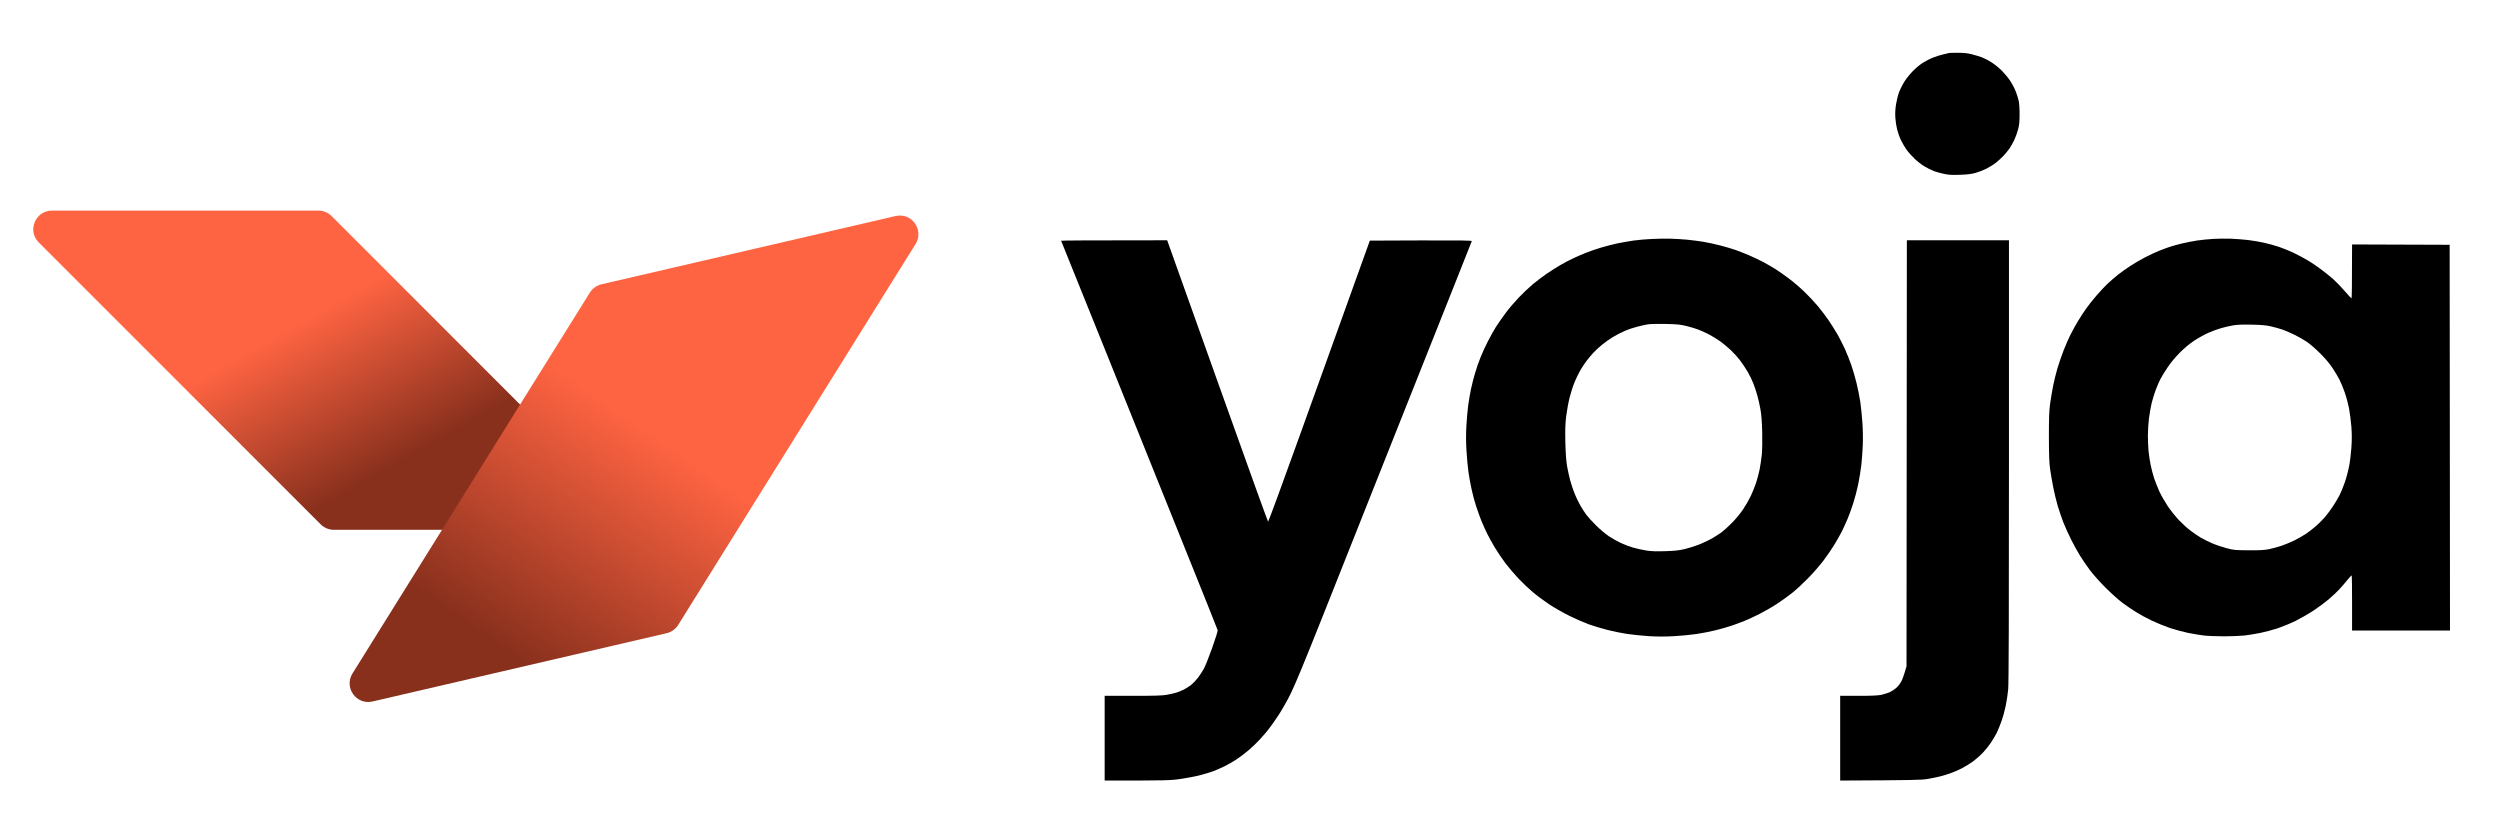 <svg width="1800" height="600" viewBox="0 0 1800 600" fill="none" xmlns="http://www.w3.org/2000/svg">
<path d="M240.389 381.473H432.259C444.215 381.473 450.203 367.017 441.749 358.562L238.76 155.574C236.244 153.057 232.83 151.643 229.271 151.643L37.4 151.643C25.444 151.643 19.456 166.099 27.91 174.554L230.899 377.542C233.416 380.059 236.829 381.473 240.389 381.473Z" fill="url(#paint0_linear_205_1348)"/>
<path d="M433.045 204.699L644.777 155.549C656.424 152.845 665.526 165.573 659.202 175.72L488.303 449.946C486.42 452.967 483.415 455.116 479.947 455.921L268.215 505.071C256.568 507.774 247.467 495.047 253.79 484.899L424.689 210.673C426.572 207.653 429.577 205.503 433.045 204.699Z" fill="url(#paint1_linear_205_1348)"/>
<path fill-rule="evenodd" clip-rule="evenodd" d="M1409.15 38C1413.55 38 1416.35 38.25 1419.45 39C1421.8 39.6 1425.15 40.6 1426.95 41.25C1428.75 41.95 1431.95 43.6 1434.05 45C1436.2 46.35 1439.5 49.05 1441.45 51C1443.35 52.95 1446.1 56.25 1447.45 58.4C1448.85 60.5 1450.65 63.95 1451.4 66C1452.2 68.05 1453.15 71.1 1453.5 72.75C1453.85 74.45 1454.15 78.65 1454.1 82.5C1454.1 87.75 1453.85 90.15 1453 93.25C1452.4 95.45 1451.2 98.85 1450.3 100.75C1449.4 102.65 1447.9 105.4 1446.95 106.75C1446 108.1 1444 110.55 1442.5 112.2C1440.95 113.8 1438.45 116.1 1436.95 117.25C1435.45 118.45 1432.4 120.3 1430.2 121.45C1428 122.55 1424.4 123.95 1422.2 124.55C1419.4 125.3 1416.1 125.7 1411.2 125.85C1405.75 126.05 1403.25 125.95 1399.95 125.25C1397.6 124.8 1394.24 123.85 1392.44 123.2C1390.64 122.5 1387.59 121 1385.69 119.85C1383.74 118.75 1380.54 116.2 1378.49 114.25C1376.49 112.35 1373.84 109.4 1372.69 107.75C1371.49 106.1 1369.74 103.05 1368.74 101C1367.74 98.95 1366.49 95.45 1365.94 93.25C1365.39 91.05 1364.79 87.25 1364.64 84.75C1364.44 81.75 1364.59 78.55 1365.14 75.1C1365.59 72.3 1366.59 68.25 1367.44 66.1C1368.24 64 1370.04 60.5 1371.44 58.35C1372.79 56.25 1375.49 52.95 1377.44 51C1379.34 49.05 1382.44 46.5 1384.29 45.3C1386.19 44.1 1389.49 42.35 1391.69 41.5C1393.89 40.6 1397.25 39.55 1399.2 39.15C1401.1 38.75 1402.8 38.35 1402.9 38.2C1403 38.1 1405.85 38 1409.15 38ZM1605.98 171.85C1609.43 172 1615.03 172.4 1618.48 172.8C1621.93 173.2 1627.18 174.1 1630.23 174.8C1633.23 175.45 1637.98 176.8 1640.73 177.7C1643.48 178.6 1648.18 180.55 1651.23 181.95C1654.23 183.4 1658.88 185.85 1661.48 187.4C1664.09 188.95 1668.49 191.9 1671.24 194C1673.99 196.05 1677.94 199.2 1679.94 201C1681.94 202.8 1685.64 206.6 1688.14 209.5C1690.64 212.4 1692.84 214.8 1693.09 214.85C1693.29 214.95 1693.49 206.2 1693.49 176L1763.75 176.25L1764 454H1693.49V434.35C1693.49 423.6 1693.39 414.6 1693.24 414.35C1693.09 414.15 1691.69 415.65 1690.09 417.6C1688.49 419.6 1685.84 422.7 1684.19 424.45C1682.59 426.2 1679.09 429.45 1676.49 431.65C1673.89 433.85 1669.04 437.45 1665.74 439.6C1662.43 441.8 1656.68 445.1 1652.98 446.95C1649.28 448.8 1643.28 451.25 1639.73 452.45C1636.13 453.6 1630.53 455.1 1627.23 455.75C1623.93 456.4 1618.98 457.2 1616.23 457.55C1613.48 457.85 1606.83 458.15 1601.48 458.15C1596.12 458.15 1589.47 457.9 1586.72 457.55C1583.97 457.2 1578.92 456.4 1575.47 455.7C1572.02 455 1566.17 453.4 1562.47 452.2C1558.77 450.95 1552.77 448.5 1549.22 446.8C1545.62 445.1 1540.57 442.35 1537.97 440.7C1535.37 439.1 1530.97 436.1 1528.21 434.05C1525.46 432 1519.91 427.05 1515.91 423.05C1511.91 419.05 1506.86 413.35 1504.66 410.4C1502.51 407.5 1499.31 402.85 1497.66 400.15C1495.96 397.45 1493.06 392.2 1491.21 388.5C1489.36 384.8 1486.86 379.25 1485.66 376.25C1484.51 373.25 1482.71 368.05 1481.71 364.75C1480.71 361.45 1479.26 355.5 1478.46 351.5C1477.66 347.5 1476.61 341.45 1476.11 338C1475.41 333.05 1475.26 328.15 1475.21 314.5C1475.21 300.5 1475.36 296 1476.11 290.5C1476.61 286.8 1477.61 281.05 1478.26 277.75C1478.91 274.45 1480.26 268.95 1481.26 265.5C1482.26 262.05 1484.31 256.1 1485.81 252.25C1487.31 248.4 1489.61 243.2 1490.86 240.75C1492.06 238.3 1494.46 234 1496.11 231.25C1497.76 228.5 1500.46 224.35 1502.16 222C1503.81 219.65 1507.11 215.5 1509.51 212.75C1511.86 210 1515.41 206.25 1517.36 204.35C1519.36 202.5 1522.71 199.6 1524.81 197.9C1526.96 196.2 1530.97 193.35 1533.72 191.55C1536.47 189.7 1541.42 186.85 1544.72 185.15C1548.02 183.45 1552.52 181.35 1554.72 180.5C1556.92 179.6 1560.42 178.35 1562.47 177.65C1564.52 177 1568.47 175.9 1571.22 175.25C1573.97 174.6 1578.67 173.7 1581.72 173.2C1584.72 172.75 1590.02 172.2 1593.47 172C1596.93 171.8 1602.53 171.75 1605.98 171.85ZM1599.23 236.25C1596.73 236.95 1592.57 238.5 1589.97 239.65C1587.37 240.8 1582.87 243.3 1579.97 245.2C1576.52 247.45 1572.87 250.5 1569.42 253.95C1565.97 257.45 1562.92 261.15 1560.52 264.75C1558.47 267.75 1556.17 271.6 1555.32 273.25C1554.52 274.9 1553.07 278.2 1552.17 280.6C1551.22 283.05 1549.92 287.3 1549.22 290.1C1548.52 292.95 1547.62 298.05 1547.22 301.5C1546.82 304.95 1546.47 310.45 1546.47 313.75C1546.47 317.05 1546.72 322.1 1546.97 325C1547.27 327.9 1547.97 332.4 1548.52 335C1549.02 337.6 1550.17 341.9 1551.02 344.5C1551.92 347.1 1553.62 351.4 1554.82 354C1556.02 356.6 1558.67 361.25 1560.67 364.25C1562.67 367.25 1566.32 371.85 1568.77 374.45C1571.22 377 1575.02 380.5 1577.22 382.1C1579.42 383.75 1582.67 386 1584.47 387.05C1586.27 388.1 1589.87 389.9 1592.47 391.05C1595.07 392.2 1599.83 393.8 1602.98 394.65C1608.48 396.1 1609.18 396.15 1619.23 396.2C1627.58 396.25 1630.58 396.05 1633.98 395.35C1636.33 394.85 1640.23 393.75 1642.73 392.95C1645.18 392.1 1649.38 390.4 1651.98 389.1C1654.58 387.8 1658.28 385.65 1660.23 384.4C1662.13 383.1 1665.29 380.7 1667.24 379C1669.14 377.35 1672.04 374.5 1673.69 372.6C1675.29 370.75 1677.94 367.25 1679.59 364.75C1681.24 362.25 1683.44 358.55 1684.49 356.5C1685.54 354.45 1687.19 350.4 1688.19 347.5C1689.24 344.6 1690.59 339.55 1691.24 336.25C1691.94 332.95 1692.69 326.75 1692.99 322.5C1693.39 316.9 1693.39 312.7 1692.99 307.25C1692.69 303.1 1691.89 297.05 1691.24 293.75C1690.59 290.45 1689.24 285.4 1688.19 282.5C1687.19 279.6 1685.54 275.55 1684.49 273.5C1683.44 271.45 1681.19 267.6 1679.44 265C1677.49 262 1674.19 258.1 1670.54 254.45C1667.34 251.25 1663.03 247.5 1660.98 246.15C1658.93 244.75 1654.98 242.5 1652.23 241.15C1649.48 239.75 1645.43 238 1643.23 237.25C1641.03 236.5 1637.18 235.45 1634.73 234.9C1631.53 234.2 1627.68 233.85 1621.23 233.75C1614.98 233.6 1610.93 233.75 1607.98 234.25C1605.63 234.6 1601.68 235.55 1599.23 236.25ZM840.362 173L841.112 175.1C841.513 176.3 857.815 221.85 877.268 276.4C896.721 330.95 912.823 375.6 913.023 375.65C913.273 375.7 923.675 347.4 936.127 312.75C948.578 278.1 964.981 232.55 986.284 173.25L1023.09 173.1C1052.34 173.05 1059.85 173.15 1059.7 173.6C1059.6 173.95 1050.94 195.75 1040.49 222C1030.04 248.25 1010.09 298.45 996.136 333.5C982.183 368.55 962.481 418.2 952.329 443.75C939.527 475.95 932.476 493 929.376 499.25C926.975 504.2 922.925 511.3 920.474 515C918.074 518.7 914.673 523.45 913.023 525.5C911.373 527.55 908.472 530.95 906.522 533C904.622 535.05 901.121 538.35 898.821 540.3C896.521 542.3 892.72 545.15 890.37 546.7C888.019 548.25 884.069 550.55 881.618 551.75C879.118 552.95 875.518 554.5 873.617 555.25C871.667 555.95 867.616 557.2 864.616 558C861.566 558.85 855.265 560.05 850.614 560.75C842.463 561.95 841.112 562 795.356 562V501H815.459C831.311 501 836.562 500.85 840.112 500.25C842.563 499.8 845.713 499.1 847.113 498.65C848.464 498.2 850.864 497.25 852.364 496.5C853.864 495.7 856.215 494.2 857.615 493.15C858.965 492.05 861.215 489.7 862.566 487.95C863.866 486.2 865.766 483.3 866.766 481.5C867.766 479.7 870.467 472.95 872.767 466.5C875.068 460.05 876.868 454.3 876.718 453.75C876.618 453.2 864.866 423.85 850.614 388.5C836.412 353.15 811.158 290.4 794.506 249C777.853 207.6 764.151 173.6 764.001 173.35C763.851 173.15 781.004 173 840.362 173ZM1372.94 173H1446.45V331.9C1446.45 440.65 1446.3 492.5 1445.9 496.25C1445.65 499.25 1444.85 504.45 1444.2 507.75C1443.55 511.05 1442.2 516.1 1441.15 519C1440.15 521.9 1438.55 525.8 1437.6 527.75C1436.6 529.7 1434.75 532.8 1433.45 534.75C1432.15 536.7 1429.65 539.8 1427.9 541.7C1426.15 543.6 1423 546.4 1420.95 547.95C1418.9 549.5 1415.15 551.8 1412.7 553.1C1410.2 554.35 1406.5 556 1404.45 556.7C1402.4 557.45 1399 558.5 1396.95 559C1394.89 559.5 1390.84 560.35 1387.94 560.85C1383.39 561.6 1378.69 561.75 1324.93 562V501H1338.04C1347.84 501 1352.09 500.8 1354.69 500.25C1356.59 499.8 1359.29 498.95 1360.69 498.35C1362.04 497.7 1364.19 496.3 1365.44 495.15C1366.69 494.05 1368.29 491.9 1369.04 490.45C1369.79 488.95 1370.94 485.95 1372.69 479.75L1372.94 173ZM1202.67 171.85C1205.97 171.95 1211.22 172.25 1214.42 172.55C1217.57 172.85 1222.87 173.5 1226.17 174.05C1229.47 174.6 1235.07 175.8 1238.67 176.75C1242.22 177.65 1247.17 179.15 1249.67 180C1252.12 180.9 1256.52 182.6 1259.42 183.85C1262.28 185.1 1266.78 187.2 1269.43 188.6C1272.03 190 1275.98 192.3 1278.18 193.65C1280.38 195 1284.73 198.1 1287.88 200.45C1291.08 202.8 1296.13 207.15 1299.13 210.05C1302.18 212.95 1306.58 217.65 1308.93 220.5C1311.23 223.3 1314.68 227.8 1316.48 230.45C1318.28 233.1 1321.13 237.6 1322.83 240.5C1324.48 243.4 1326.98 248.3 1328.39 251.4C1329.79 254.45 1331.84 259.65 1332.94 262.85C1334.09 266.1 1335.74 271.9 1336.69 275.75C1337.64 279.6 1338.89 285.8 1339.44 289.5C1339.94 293.2 1340.64 299.95 1340.94 304.5C1341.29 309.25 1341.39 316.15 1341.19 320.75C1340.99 325.15 1340.54 331.55 1340.14 335C1339.74 338.45 1338.74 344.5 1337.94 348.5C1337.14 352.5 1335.54 358.55 1334.44 362C1333.39 365.45 1331.54 370.5 1330.39 373.25C1329.24 376 1327.33 380.2 1326.13 382.65C1324.88 385.05 1322.43 389.4 1320.63 392.35C1318.78 395.35 1315.38 400.35 1312.98 403.5C1310.63 406.65 1305.78 412.25 1302.18 415.95C1298.58 419.6 1293.43 424.45 1290.68 426.65C1287.93 428.85 1282.98 432.45 1279.68 434.6C1276.38 436.8 1270.63 440.1 1266.93 442C1263.18 443.85 1258.37 446.15 1256.17 447C1253.97 447.9 1249.92 449.4 1247.17 450.35C1244.42 451.3 1239.02 452.85 1235.17 453.8C1231.32 454.75 1225.12 455.95 1221.42 456.5C1217.67 457.05 1210.47 457.75 1205.42 458.05C1198.72 458.4 1193.72 458.4 1187.41 458.05C1182.56 457.75 1175.51 457 1171.66 456.45C1167.81 455.9 1161.26 454.55 1157.16 453.5C1153.01 452.45 1147.06 450.65 1143.91 449.5C1140.71 448.35 1134.56 445.65 1130.16 443.5C1125.75 441.35 1119.1 437.55 1115.4 435.1C1111.65 432.6 1106.4 428.7 1103.65 426.35C1100.9 424.05 1096.3 419.7 1093.45 416.7C1090.6 413.7 1086.3 408.65 1083.9 405.5C1081.55 402.35 1078.1 397.25 1076.3 394.25C1074.5 391.25 1072.05 386.85 1070.9 384.5C1069.7 382.15 1067.8 377.9 1066.6 375C1065.45 372.1 1063.7 367.25 1062.75 364.25C1061.75 361.25 1060.35 356.05 1059.65 352.75C1058.89 349.45 1057.84 343.8 1057.34 340.25C1056.84 336.7 1056.14 329.5 1055.84 324.25C1055.49 317.55 1055.44 312.15 1055.84 306C1056.14 301.2 1056.69 294.65 1057.14 291.5C1057.59 288.35 1058.49 283.05 1059.19 279.75C1059.9 276.45 1061.25 271.2 1062.2 268.15C1063.1 265.05 1064.8 260.2 1065.95 257.4C1067.05 254.55 1069.4 249.45 1071.15 246C1072.9 242.55 1075.6 237.7 1077.15 235.25C1078.75 232.8 1081.85 228.3 1084.15 225.25C1086.4 222.2 1090.6 217.3 1093.45 214.3C1096.3 211.3 1100.9 206.95 1103.65 204.65C1106.4 202.35 1110.9 198.95 1113.65 197.05C1116.4 195.15 1120.9 192.35 1123.65 190.75C1126.4 189.15 1130.56 186.95 1132.91 185.9C1135.21 184.8 1139.26 183.05 1141.91 182C1144.51 180.95 1149.36 179.3 1152.66 178.3C1155.96 177.3 1161.21 175.95 1164.41 175.25C1167.56 174.6 1172.86 173.7 1176.16 173.2C1179.46 172.75 1185.41 172.2 1189.41 172.05C1193.36 171.85 1199.37 171.75 1202.67 171.85ZM1178.91 235.2C1176.26 235.85 1172.11 237.25 1169.66 238.35C1167.16 239.4 1163.36 241.4 1161.16 242.75C1158.96 244.1 1155.56 246.5 1153.66 248.05C1151.71 249.6 1148.81 252.3 1147.16 254.05C1145.56 255.8 1143.21 258.6 1142.01 260.25C1140.81 261.9 1138.86 264.8 1137.76 266.75C1136.61 268.7 1134.81 272.4 1133.76 275C1132.66 277.6 1131.01 282.7 1130.11 286.25C1129.21 289.8 1128.11 296 1127.61 300C1126.96 305.75 1126.86 309.65 1127.06 318.75C1127.26 326.6 1127.66 332 1128.31 335.75C1128.86 338.75 1129.86 343.4 1130.56 346C1131.26 348.6 1132.76 353 1133.86 355.75C1135.01 358.5 1136.86 362.3 1138.01 364.25C1139.16 366.2 1140.96 369 1142.06 370.5C1143.16 372 1146.31 375.5 1149.11 378.25C1151.86 381 1156.06 384.55 1158.41 386.1C1160.76 387.65 1164.61 389.85 1167.01 390.95C1169.41 392.1 1173.36 393.55 1175.76 394.25C1178.16 394.95 1182.41 395.9 1185.16 396.35C1188.96 396.95 1192.21 397.05 1198.92 396.85C1205.87 396.65 1208.77 396.3 1213.17 395.3C1216.17 394.55 1220.92 393.05 1223.67 391.95C1226.42 390.85 1230.47 388.9 1232.67 387.65C1234.87 386.35 1237.87 384.45 1239.42 383.35C1240.92 382.25 1244.32 379.2 1246.92 376.55C1249.62 373.85 1253.12 369.6 1255.02 366.75C1256.87 364 1259.37 359.6 1260.62 357C1261.83 354.4 1263.58 350.1 1264.43 347.5C1265.28 344.9 1266.38 340.6 1266.93 338C1267.43 335.4 1268.13 330.65 1268.48 327.5C1268.83 323.95 1268.93 317.65 1268.78 311C1268.58 303.35 1268.23 298.6 1267.48 294.5C1266.93 291.35 1265.88 286.7 1265.13 284.25C1264.43 281.8 1263.18 278.05 1262.38 276C1261.58 273.95 1259.77 270.2 1258.37 267.75C1256.92 265.3 1254.37 261.45 1252.67 259.25C1250.97 257.05 1248.02 253.8 1246.12 252.05C1244.22 250.25 1240.97 247.55 1238.92 246C1236.82 244.5 1233.12 242.2 1230.67 240.9C1228.17 239.6 1224.57 237.95 1222.67 237.25C1220.72 236.5 1216.77 235.35 1213.92 234.65C1209.52 233.6 1207.12 233.4 1199.17 233.25C1193.92 233.15 1188.31 233.25 1186.66 233.5C1185.01 233.75 1181.51 234.5 1178.91 235.2Z" fill="black"/>
<defs>
<linearGradient id="paint0_linear_205_1348" x1="131" y1="163.223" x2="242" y2="358.223" gradientUnits="userSpaceOnUse">
<stop offset="0.45" stop-color="#FF6442"/>
<stop offset="1" stop-color="#89301D"/>
</linearGradient>
<linearGradient id="paint1_linear_205_1348" x1="558.5" y1="184.723" x2="363" y2="466.723" gradientUnits="userSpaceOnUse">
<stop offset="0.45" stop-color="#FF6442"/>
<stop offset="1" stop-color="#89301D"/>
</linearGradient>
</defs>
</svg>
